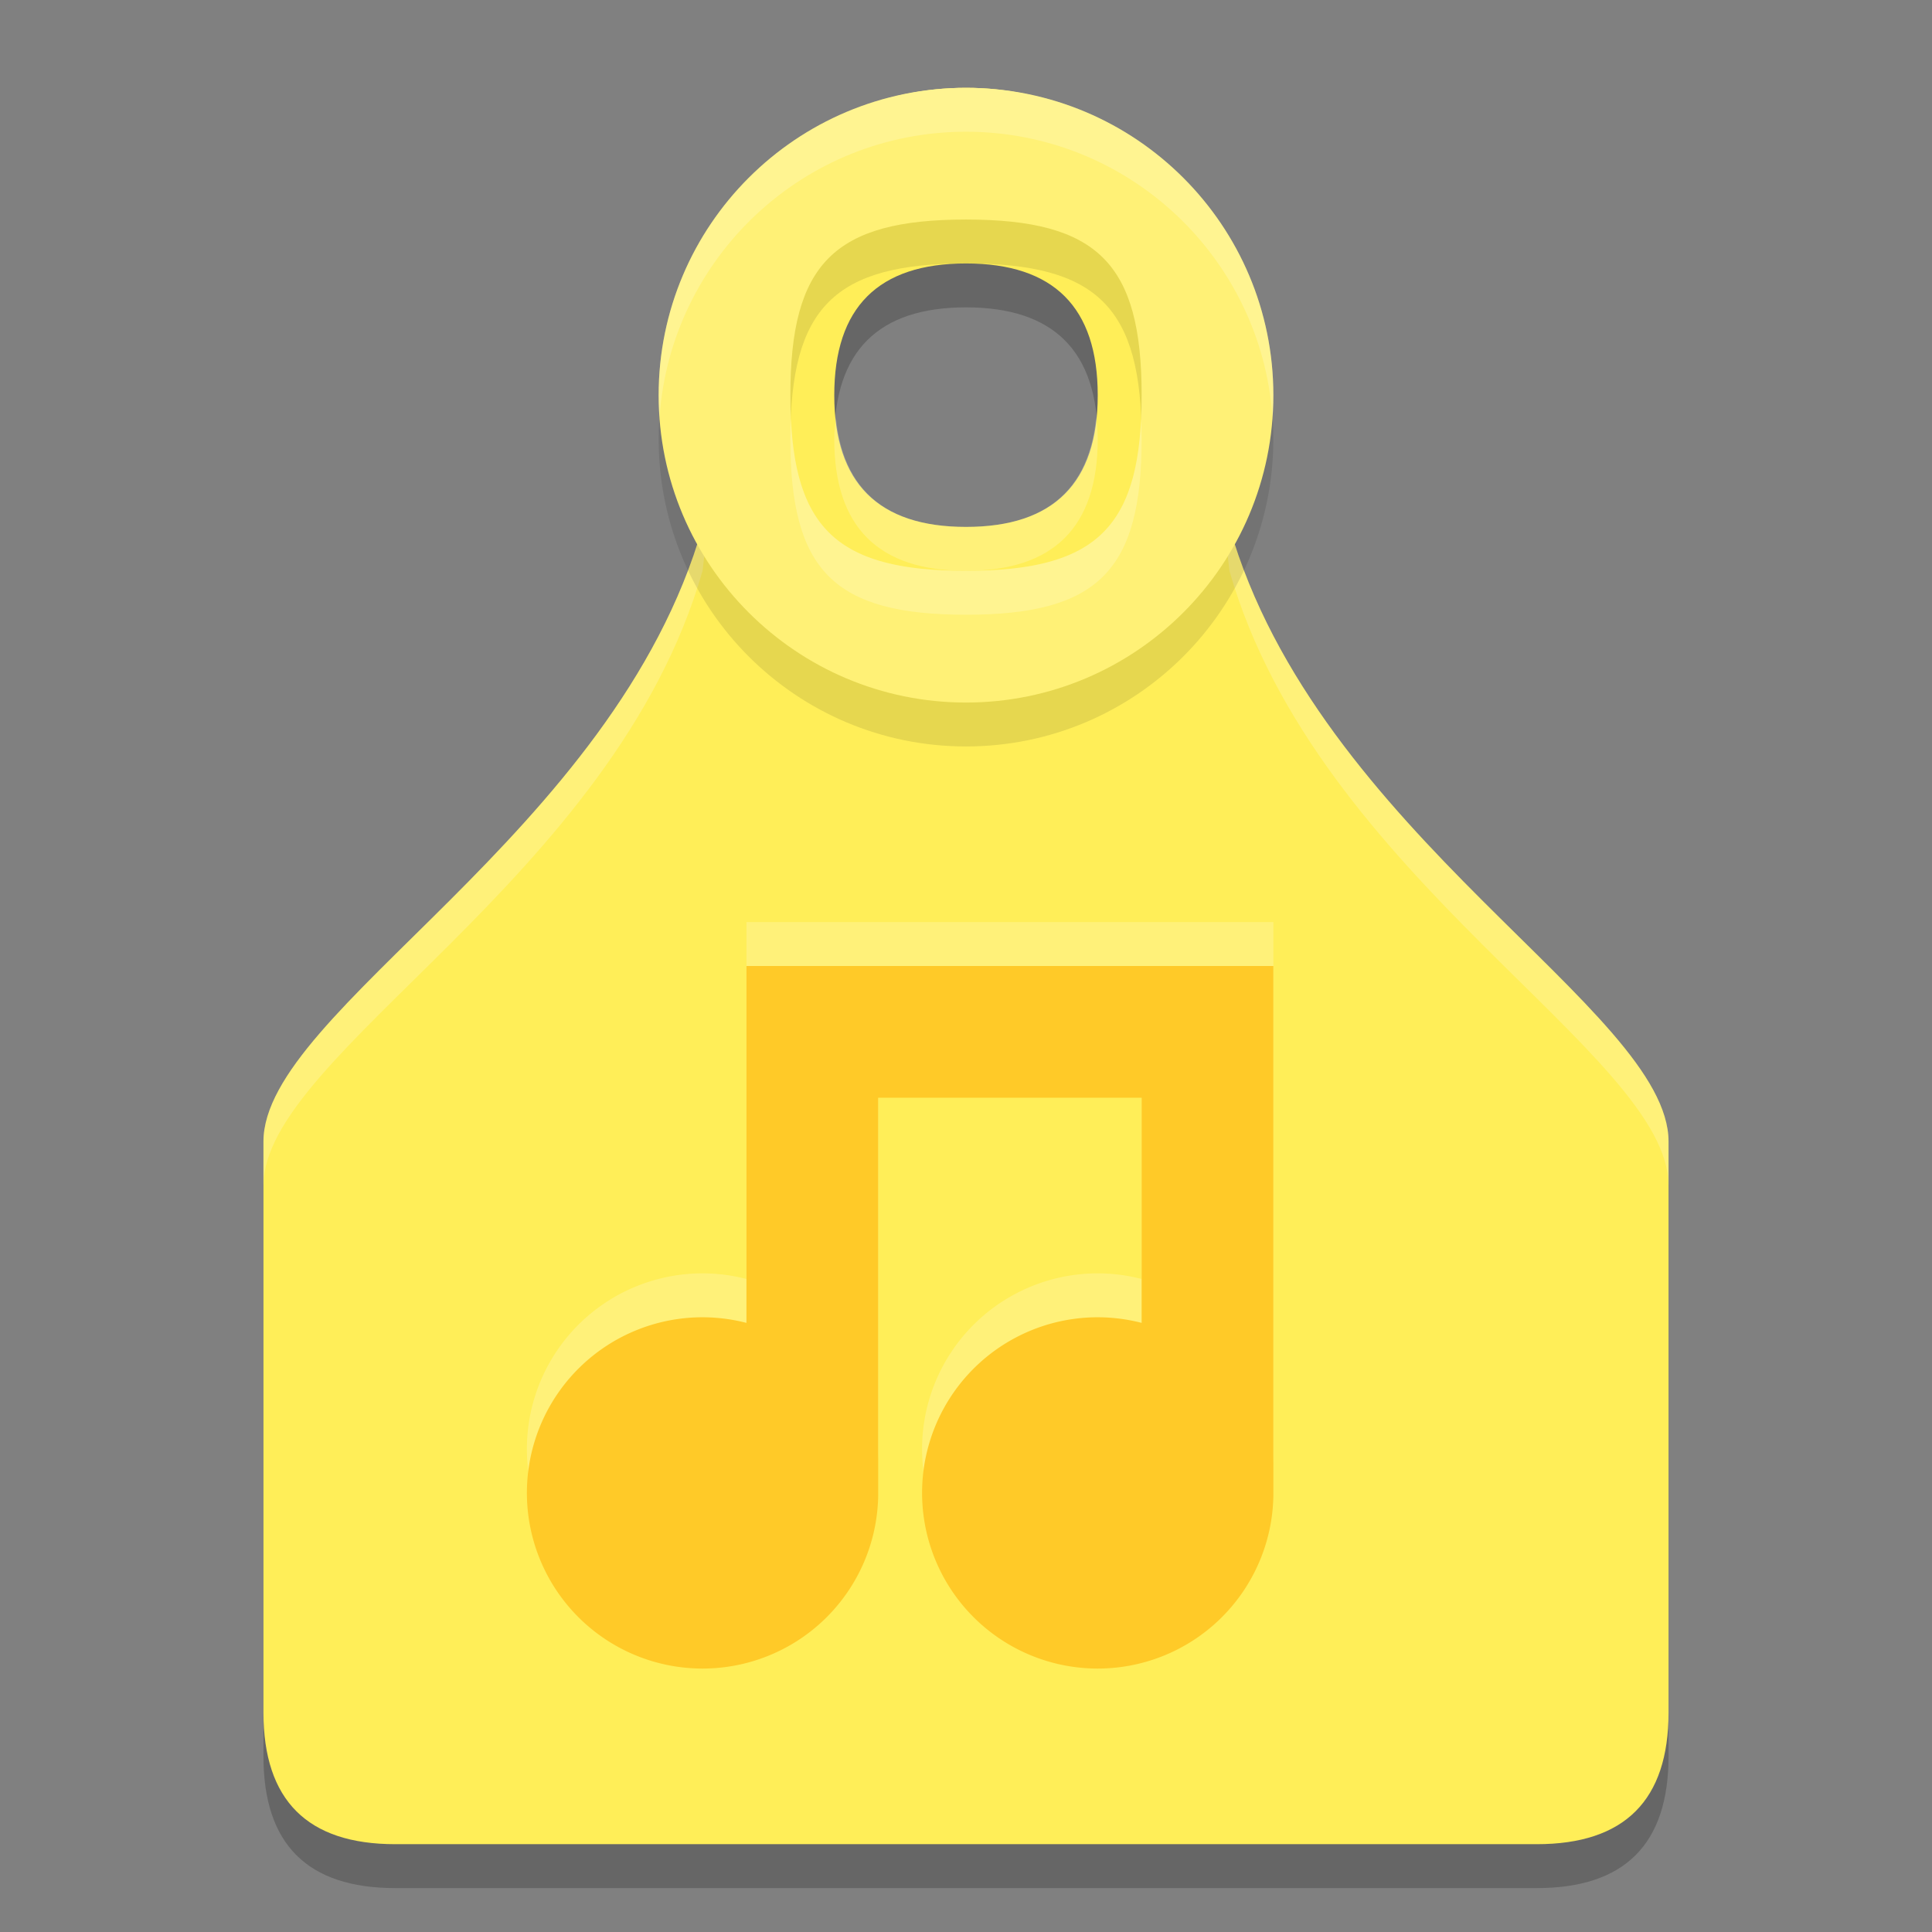 <svg xmlns="http://www.w3.org/2000/svg" width="22" height="22" version="1.1"><rect width="100%" height="100%" fill="#808080" stroke="none"/><defs>
<linearGradient id="ucPurpleBlue" x1="0%" y1="0%" x2="100%" y2="100%">
  <stop offset="0%" style="stop-color:#B794F4;stop-opacity:1"/>
  <stop offset="100%" style="stop-color:#4299E1;stop-opacity:1"/>
</linearGradient>
</defs>
 <path style="opacity:0.2" d="m 3,20 c 0,1 0.5,1.5 1.5,1.5 h 13 C 18.5,21.5 19,21 19,20 V 13.5 C 19,12 15,10 14,6.5 L 13.545,2.611 C 12.818,1.87 11.899,1.5 11,1.5 10.091,1.5 9.182,1.87 8.455,2.611 L 8,6.5 C 7,10 3,12 3,13.5 Z M 9.5,5 C 9.5,4 10,3.5 11,3.5 12,3.5 12.5,4 12.5,5 12.5,6 12,6.5 11,6.5 10,6.5 9.5,6 9.5,5 Z"/>
 <path style="fill:#ffee58" d="m 3,19.5 c 0,1 0.5,1.5 1.5,1.5 h 13 c 1,0 1.5,-0.5 1.5,-1.5 V 13 C 19,11.5 15,9.5 14,6 L 13.545,2.111 C 12.818,1.37 11.899,1 11,1 10.091,1 9.182,1.37 8.455,2.111 L 8,6 C 7,9.5 3,11.5 3,13 Z M 9.5,4.5 C 9.5,3.5 10,3 11,3 12,3 12.5,3.5 12.5,4.5 12.5,5.5 12,6 11,6 10,6 9.5,5.5 9.5,4.5 Z"/>
 <path style="fill:#ffffff;opacity:0.2" d="M 11 1 C 10.091 1 9.182 1.371 8.455 2.111 L 8 6 C 7 9.5 3 11.5 3 13 L 3 13.5 C 3 12 7 10 8 6.5 L 8.455 2.611 C 9.182 1.871 10.091 1.5 11 1.5 C 11.899 1.5 12.818 1.871 13.545 2.611 L 14 6.5 C 15 10 19 12 19 13.5 L 19 13 C 19 11.5 15 9.5 14 6 L 13.545 2.111 C 12.818 1.371 11.899 1 11 1 z M 9.518 4.75 C 9.51 4.831 9.5 4.911 9.5 5 C 9.5 6 10 6.5 11 6.5 C 12 6.5 12.5 6 12.5 5 C 12.5 4.911 12.49 4.831 12.482 4.75 C 12.401 5.58 11.911 6 11 6 C 10.089 6 9.599 5.58 9.518 4.75 z"/>
 <path style="fill:#ffffff;opacity:0.2" d="M 8.5,10.5 V 12 14.564 A 2,2 0 0 0 8.008,14.5 2,2 0 0 0 6,16.482 2,2 0 0 0 7.975,18.5 2,2 0 0 0 10,16.535 V 16.5 12 h 3 v 2.564 A 2,2 0 0 0 12.508,14.5 2,2 0 0 0 10.5,16.482 2,2 0 0 0 12.475,18.5 2,2 0 0 0 14.5,16.535 V 16.5 10.5 H 14 13 10 Z"/>
 <path style="fill:#ffca28" d="M 8.5 11 L 8.5 12.5 L 8.5 15.064 A 2 2 0 0 0 8.008 15 A 2 2 0 0 0 6 16.982 A 2 2 0 0 0 7.975 19 A 2 2 0 0 0 10 17.035 L 10 17 L 10 12.5 L 13 12.5 L 13 15.064 A 2 2 0 0 0 12.508 15 A 2 2 0 0 0 10.5 16.982 A 2 2 0 0 0 12.475 19 A 2 2 0 0 0 14.5 17.035 L 14.5 17 L 14.5 11 L 14 11 L 13 11 L 10 11 L 8.5 11 z"/>
 <path style="opacity:0.1" d="M 11,1.5 C 9.067,1.5 7.5,3.067 7.5,5 7.5,6.933 9.067,8.5 11,8.5 12.933,8.5 14.5,6.933 14.5,5 14.5,3.067 12.933,1.5 11,1.5 Z M 11,3 c 1.5,0 2,0.5 2,2 0,1.5 -0.5,2 -2,2 C 9.5,7 9,6.5 9,5 9,3.5 9.5,3 11,3 Z"/>
 <path style="fill:#fff176" d="M 11,1 C 9.067,1 7.5,2.567 7.5,4.5 7.5,6.433 9.067,8 11,8 c 1.933,-5e-7 3.5,-1.567 3.5,-3.5 C 14.5,2.567 12.933,1 11,1 Z m 0,1.5 c 1.5,0 2,0.5 2,2 0,1.5 -0.5,2 -2,2 C 9.5,6.5 9,6 9,4.5 9,3 9.5,2.5 11,2.5 Z"/>
 <path style="fill:#ffffff;opacity:0.2" d="M 11 1 C 9.067 1 7.5 2.567 7.5 4.5 C 7.5 4.584 7.504 4.667 7.51 4.75 C 7.638 2.934 9.151 1.5 11 1.5 C 12.849 1.5 14.362 2.934 14.49 4.75 C 14.496 4.667 14.5 4.584 14.5 4.5 C 14.5 2.567 12.933 1 11 1 z M 9.006 4.77 C 9.003 4.844 9 4.92 9 5 C 9 6.5 9.5 7 11 7 C 12.5 7 13 6.5 13 5 C 13 4.92 12.997 4.844 12.994 4.77 C 12.934 6.06 12.406 6.5 11 6.5 C 9.594 6.5 9.066 6.06 9.006 4.77 z"/>
</svg>
